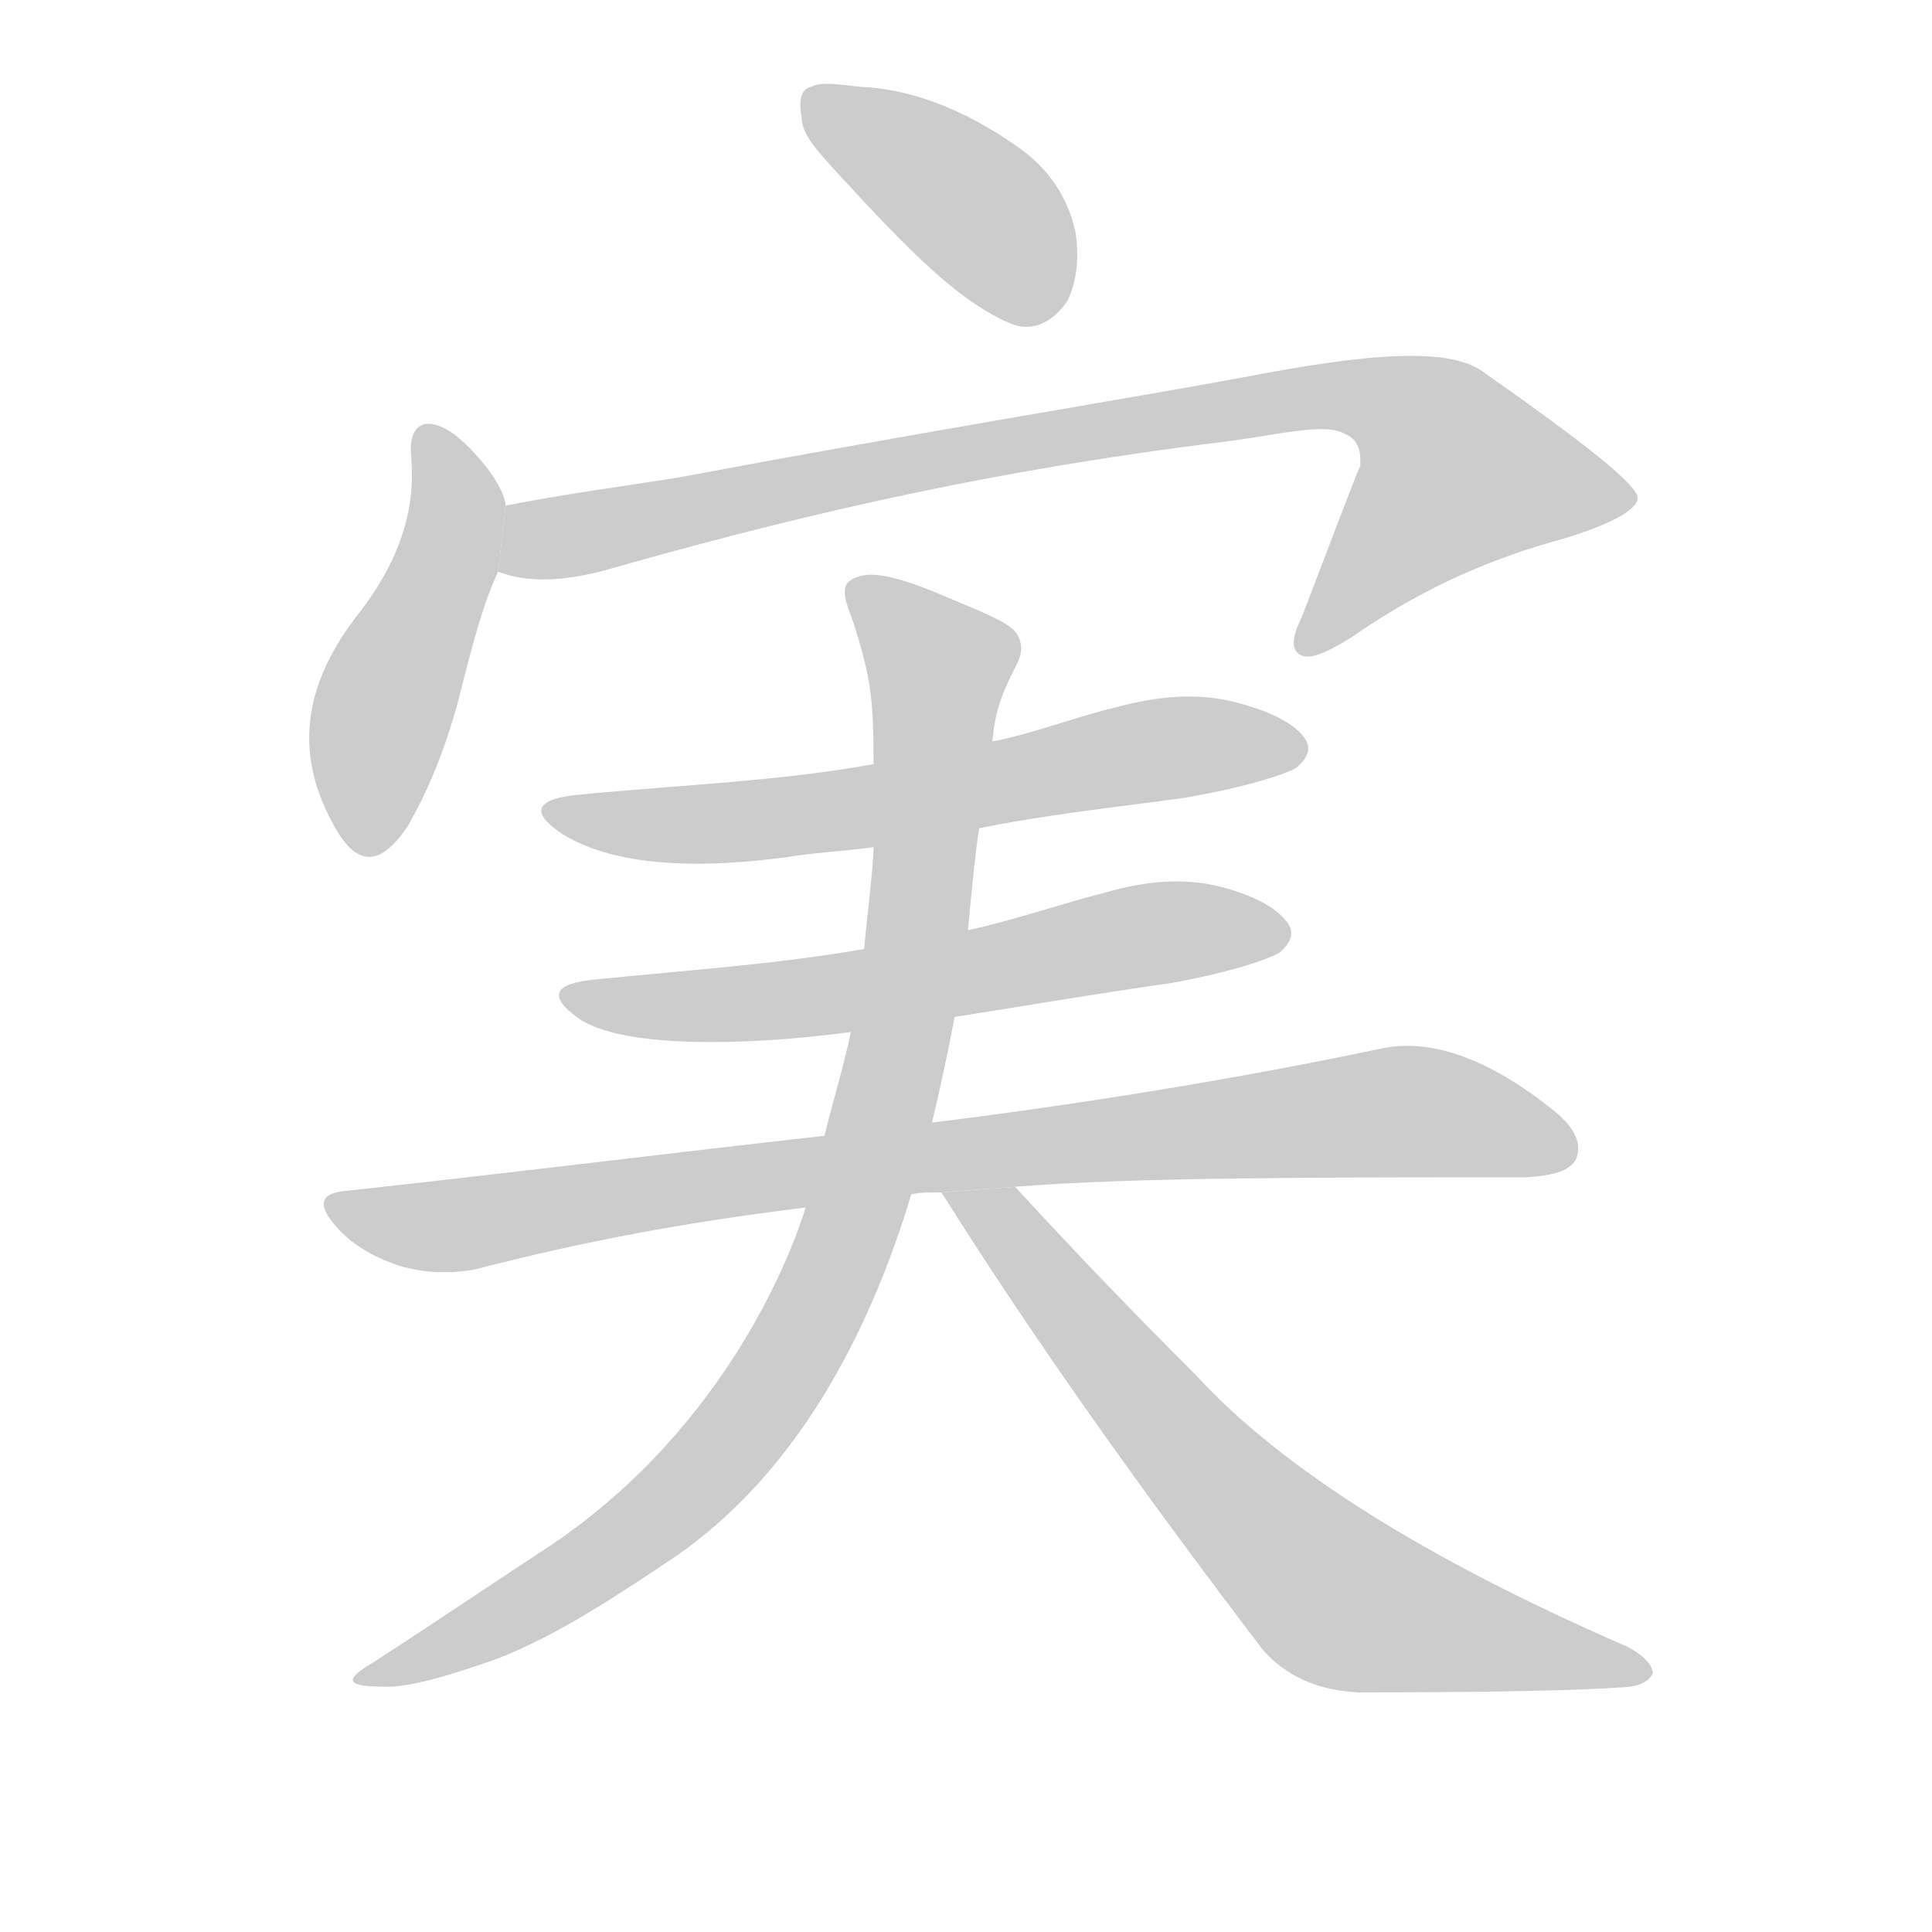 <!--
AnimCJK 2016-2018 Copyright Francois Mizessyn - https://github.com/parsimonhi/animCJK
Derived from:
    MakeMeAHanzi project - https://github.com/skishore/makemeahanzi
    Arphic PL KaitiM GB - https://apps.ubuntu.com/cat/applications/precise/fonts-arphic-gkai00mp/
    Arphic PL UKai - https://apps.ubuntu.com/cat/applications/fonts-arphic-ukai/
You can redistribute and/or modify this file under the terms of the Arphic Public License
as published by Arphic Technology Co., Ltd.
You should have received a copy of this license (the directory "APL") along with this file;
if not, see http://ftp.gnu.org/non-gnu/chinese-fonts-truetype/LICENSE.
-->
<svg id="z23455" class="acjk" version="1.1" viewBox="0 0 1024 1024" xmlns="http://www.w3.org/2000/svg" xmlns:xlink="http://www.w3.org/1999/xlink">
<style>
<![CDATA[
@keyframes z23455k {
	from {
		stroke:#ccc;
		stroke-dashoffset:3334;
	}
	1% {
		stroke:#c00;
		stroke-dashoffset:3334;
	}
	75% {
		stroke:#c00;
		stroke-dashoffset:0;
	}
	to {
		stroke:#000;
	}
}
#z23455 path[clip-path] {
	animation:z23455k 1s linear both;
	stroke-dasharray:3334;
	stroke-width:128;
	stroke-linecap:round;
	fill:none;
}
#z23455 path[clip-path="url(#z23455c1)"] {animation-delay:1s;}
#z23455 path[clip-path="url(#z23455c2)"] {animation-delay:2s;}
#z23455 path[clip-path="url(#z23455c3)"] {animation-delay:3s;}
#z23455 path[clip-path="url(#z23455c4)"] {animation-delay:4s;}
#z23455 path[clip-path="url(#z23455c5)"] {animation-delay:5s;}
#z23455 path[clip-path="url(#z23455c6)"] {animation-delay:6s;}
#z23455 path[clip-path="url(#z23455c7)"] {animation-delay:7s;}
#z23455 path[clip-path="url(#z23455c8)"] {animation-delay:8s;}
#z23455 path {fill:#ccc;}
]]>
</style>
<path id="z23455d1" d="M446 94C481 132 509 161 537 172C548 176 559 170 566 159C571 148 572 136 570 123C566 104 555 89 541 79C509 56 480 47 456 46C445 45 436 43 430 46C425 47 423 52 425 63C425 71 433 80 446 94 Z"/>
<path id="z23455d2" d="M268 268C267 255 247 234 239 229C225 220 216 225 218 243C220 267 214 294 191 324C160 363 155 401 179 441C190 459 202 459 216 438C227 419 236 397 243 371C250 343 256 320 264 303 Z"/>
<path id="z23455d3" d="M264 303C280 309 297 308 318 303C406 278 511 251 650 234C680 230 702 224 713 230C722 234 721 243 721 247C720 248 710 275 690 327C685 337 684 344 689 347C694 350 703 346 716 338C756 310 794 295 827 286C854 278 868 270 868 264C868 257 840 235 786 197C768 184 726 187 659 200C588 213 488 229 360 253C329 258 298 262 268 268 Z"/>
<path id="z23455d4" d="M519 439C553 432 590 428 627 423C662 417 682 410 687 407C693 402 695 397 692 392C687 384 674 377 654 372C634 367 613 369 591 375C570 380 547 389 526 393L463 405C414 414 361 416 309 421C284 423 280 430 298 442C322 457 362 462 419 454C431 452 449 451 463 449 Z"/>
<path id="z23455d5" d="M506 539C538 534 585 526 621 521C654 515 673 508 678 505C684 500 686 495 683 490C678 482 666 475 647 470C627 465 607 467 586 473C566 478 533 489 513 493L458 503C412 511 367 514 317 519C293 521 290 528 307 540C329 555 391 555 451 547 Z"/>
<path id="z23455d6" d="M483 633C488 632 491 632 499 632L538 629C600 624 698 624 809 624C823 623 831 621 835 615C839 607 835 598 824 589C788 560 757 550 731 556C674 568 591 583 494 595L437 602C356 611 277 621 185 631C170 632 167 638 179 651C188 661 200 667 212 671C226 675 239 675 251 673C309 658 362 648 427 640 Z"/>
<path id="z23455d7" d="M427 640C421 660 387 755 292 819C266 836 235 857 198 881C181 891 184 894 205 894C217 894 236 889 264 879C297 866 328 845 358 825C423 780 461 706 483 633L494 595C498 578 502 560 506 539L513 493C514 483 517 450 519 439L526 393C527 383 528 373 538 354C541 348 543 343 539 336C535 330 522 325 503 317C480 307 463 302 454 306C445 309 447 316 452 329C462 360 463 372 463 405L463 449C463 459 459 491 458 503L451 547C447 566 440 589 437 602 Z"/>
<path id="z23455d8" d="M538 629L499 632C548 710 605 790 669 874C681 888 698 896 720 897C792 897 840 896 864 894C870 893 874 891 876 887C876 883 872 878 863 873C757 827 680 779 634 729C603 698 571 665 538 629 Z"/>
<defs>
	<clipPath id="z23455c1"><use xlink:href="#z23455d1"/></clipPath>
	<clipPath id="z23455c2"><use xlink:href="#z23455d2"/></clipPath>
	<clipPath id="z23455c3"><use xlink:href="#z23455d3"/></clipPath>
	<clipPath id="z23455c4"><use xlink:href="#z23455d4"/></clipPath>
	<clipPath id="z23455c5"><use xlink:href="#z23455d5"/></clipPath>
	<clipPath id="z23455c6"><use xlink:href="#z23455d6"/></clipPath>
	<clipPath id="z23455c7"><use xlink:href="#z23455d7"/></clipPath>
	<clipPath id="z23455c8"><use xlink:href="#z23455d8"/></clipPath>
</defs>
<path pathLength="3333" clip-path="url(#z23455c1)" d="M430 54L565 155"/>
<path pathLength="3333" clip-path="url(#z23455c2)" d="M226 233L240 286L195 449"/>
<path pathLength="3333" clip-path="url(#z23455c3)" d="M269 297L738 212L814 272L694 342"/>
<path pathLength="3333" clip-path="url(#z23455c4)" d="M296 432L689 395"/>
<path pathLength="3333" clip-path="url(#z23455c5)" d="M307 529L680 493"/>
<path pathLength="3333" clip-path="url(#z23455c6)" d="M179 641L235 650L738 589L831 601"/>
<path pathLength="3333" clip-path="url(#z23455c7)" d="M454 314L500 357L477 550L438 674L341 812L196 890"/>
<path pathLength="3333" clip-path="url(#z23455c8)" d="M512 636L704 844L870 884"/>
</svg>